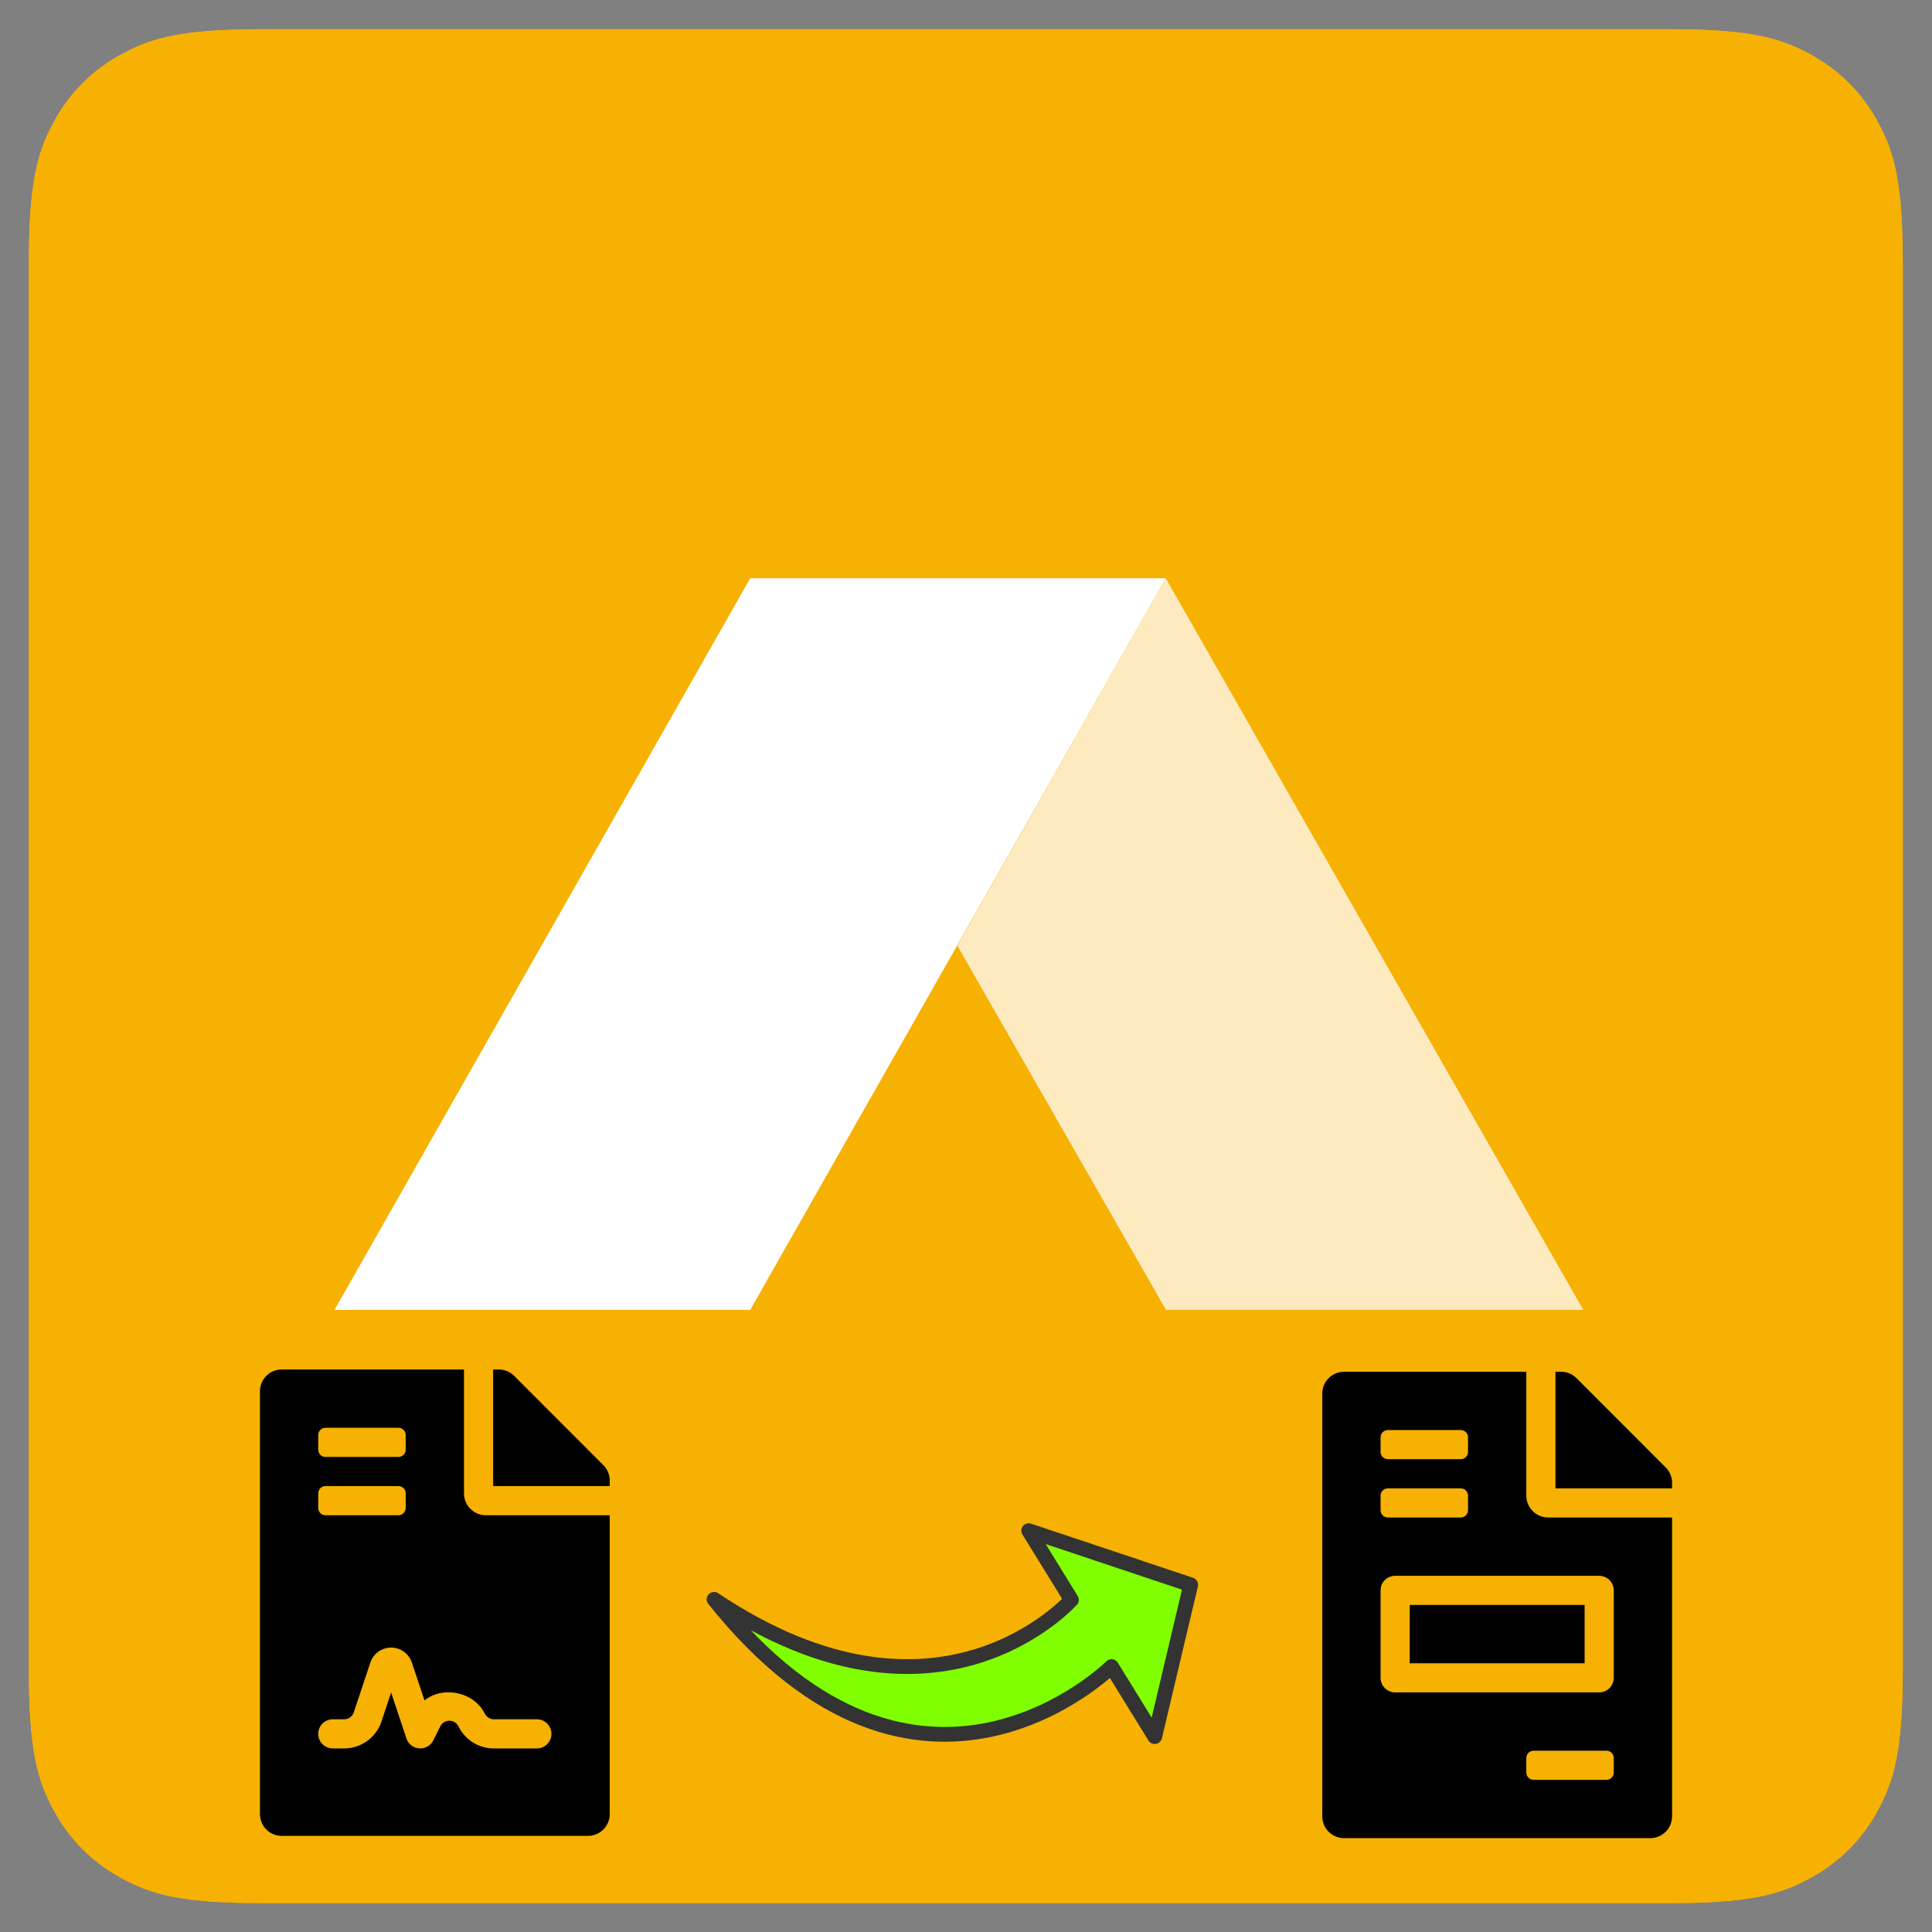 <?xml version="1.0" encoding="UTF-8" standalone="no"?>
<svg
   width="100mm"
   height="100mm"
   viewBox="0 0 283.465 283.465"
   version="1.2"
   id="svg37"
   sodipodi:docname="abraflexi-contract-invoices.svg"
   inkscape:version="1.2.2 (b0a8486541, 2022-12-01)"
   xmlns:inkscape="http://www.inkscape.org/namespaces/inkscape"
   xmlns:sodipodi="http://sodipodi.sourceforge.net/DTD/sodipodi-0.dtd"
   xmlns="http://www.w3.org/2000/svg"
   xmlns:svg="http://www.w3.org/2000/svg"
   xmlns:rdf="http://www.w3.org/1999/02/22-rdf-syntax-ns#"
   xmlns:cc="http://creativecommons.org/ns#"
   xmlns:dc="http://purl.org/dc/elements/1.1/">
  <rect x="0" y="0" width="283.465" height="283.465" fill="#808080" stroke="none"/>
  <defs
     id="defs41">
    <filter
       y="-0.25"
       height="1.5"
       inkscape:menu-tooltip="Darkens the edge with an inner blur and adds a flexible glow"
       inkscape:menu="Shadows and Glows"
       inkscape:label="Dark and Glow"
       style="color-interpolation-filters:sRGB;"
       id="filter989">
      <feGaussianBlur
         stdDeviation="5"
         result="result6"
         id="feGaussianBlur979" />
      <feComposite
         result="result8"
         in="SourceGraphic"
         operator="atop"
         in2="result6"
         id="feComposite981" />
      <feComposite
         result="result9"
         operator="over"
         in2="SourceAlpha"
         in="result8"
         id="feComposite983" />
      <feColorMatrix
         values="1 0 0 0 0 0 1 0 0 0 0 0 1 0 0 0 0 0 1 0 "
         result="result10"
         id="feColorMatrix985" />
      <feBlend
         in="result10"
         mode="normal"
         in2="result6"
         id="feBlend987" />
    </filter>
    <filter
       inkscape:label="Growing Cells"
       inkscape:menu="Overlays"
       inkscape:menu-tooltip="Random rounded living cells like fill"
       style="color-interpolation-filters:sRGB;"
       id="filter2149">
      <feTurbulence
         type="fractalNoise"
         baseFrequency="0.1"
         numOctaves="3"
         result="result7"
         id="feTurbulence2131" />
      <feColorMatrix
         values="0"
         result="result8"
         type="saturate"
         id="feColorMatrix2133" />
      <feColorMatrix
         values="1 0 0 0 0 0 1 0 0 0 0 0 1 0 0 0 0 0 20 -12 "
         result="result6"
         type="matrix"
         id="feColorMatrix2135" />
      <feGaussianBlur
         stdDeviation="2"
         result="result5"
         in="result6"
         id="feGaussianBlur2137" />
      <feColorMatrix
         in="result5"
         values="1 0 0 0 0 0 1 0 0 0 0 0 1 0 0 0 0 0 10 -0.1 "
         result="result0"
         type="matrix"
         id="feColorMatrix2139" />
      <feComposite
         k1="0.8"
         k2="1"
         in2="SourceGraphic"
         operator="arithmetic"
         result="result3"
         in="result0"
         id="feComposite2141"
         k3="0"
         k4="0" />
      <feComposite
         operator="atop"
         in2="result8"
         id="feComposite2143" />
      <feBlend
         mode="normal"
         in2="SourceGraphic"
         result="result9"
         id="feBlend2145" />
      <feComposite
         in="result9"
         in2="SourceGraphic"
         operator="atop"
         result="result2"
         id="feComposite2147" />
    </filter>
    <clipPath
       clipPathUnits="userSpaceOnUse"
       id="clipPath210">
      <path
         d="M 64.097,512 H 447.903 c 22.288,0 30.37,-2.321 38.518,-6.678 8.148,-4.358 14.543,-10.752 18.901,-18.901 C 509.679,478.273 512,470.191 512,447.903 V 64.097 C 512,41.809 509.679,33.727 505.322,25.579 500.964,17.431 494.569,11.036 486.421,6.678 478.273,2.321 470.191,0 447.903,0 H 64.097 C 41.809,0 33.727,2.321 25.579,6.678 17.431,11.036 11.036,17.431 6.678,25.579 2.321,33.727 0,41.809 0,64.097 V 447.903 c 0,22.288 2.321,30.37 6.678,38.518 4.358,8.148 10.752,14.543 18.901,18.901 8.148,4.358 16.23,6.678 38.518,6.678 z"
         clip-rule="evenodd"
         id="path208" />
    </clipPath>
    <clipPath
       clipPathUnits="userSpaceOnUse"
       id="clipPath216">
      <path
         d="M 0,0 H 512 V 512 H 0 Z"
         id="path214" />
    </clipPath>
    <clipPath
       clipPathUnits="userSpaceOnUse"
       id="clipPath226">
      <path
         d="M 310.621,362 424.709,162.094 H 310.696 l -57.009,99.499 z"
         clip-rule="evenodd"
         id="path224" />
    </clipPath>
    <clipPath
       clipPathUnits="userSpaceOnUse"
       id="clipPath232">
      <path
         d="M 0,0 H 512 V 512 H 0 Z"
         id="path230" />
    </clipPath>
    <clipPath
       clipPathUnits="userSpaceOnUse"
       id="clipPath242">
      <path
         d="M 197.101,362 83.515,162.094 H 197.101 L 310.621,362 Z"
         clip-rule="evenodd"
         id="path240" />
    </clipPath>
    <clipPath
       clipPathUnits="userSpaceOnUse"
       id="clipPath248">
      <path
         d="M 0,0 H 512 V 512 H 0 Z"
         id="path246" />
    </clipPath>
    <clipPath
       clipPathUnits="userSpaceOnUse"
       id="clipPath440">
      <path
         d="M 64.097,512 H 447.903 c 22.288,0 30.37,-2.321 38.518,-6.678 8.148,-4.358 14.543,-10.752 18.901,-18.901 C 509.679,478.273 512,470.191 512,447.903 V 64.097 C 512,41.809 509.679,33.727 505.322,25.579 500.964,17.431 494.569,11.036 486.421,6.678 478.273,2.321 470.191,0 447.903,0 H 64.097 C 41.809,0 33.727,2.321 25.579,6.678 17.431,11.036 11.036,17.431 6.678,25.579 2.321,33.727 0,41.809 0,64.097 V 447.903 c 0,22.288 2.321,30.37 6.678,38.518 4.358,8.148 10.752,14.543 18.901,18.901 8.148,4.358 16.23,6.678 38.518,6.678 z"
         clip-rule="evenodd"
         id="path438" />
    </clipPath>
    <clipPath
       clipPathUnits="userSpaceOnUse"
       id="clipPath444">
      <path
         d="M 0,0 H 512 V 512 H 0 Z"
         id="path442" />
    </clipPath>
    <clipPath
       clipPathUnits="userSpaceOnUse"
       id="clipPath448">
      <path
         d="M 310.621,362 424.709,162.094 H 310.696 l -57.009,99.499 z"
         clip-rule="evenodd"
         id="path446" />
    </clipPath>
    <clipPath
       clipPathUnits="userSpaceOnUse"
       id="clipPath452">
      <path
         d="M 0,0 H 512 V 512 H 0 Z"
         id="path450" />
    </clipPath>
    <clipPath
       clipPathUnits="userSpaceOnUse"
       id="clipPath456">
      <path
         d="M 197.101,362 83.515,162.094 H 197.101 L 310.621,362 Z"
         clip-rule="evenodd"
         id="path454" />
    </clipPath>
    <clipPath
       clipPathUnits="userSpaceOnUse"
       id="clipPath460">
      <path
         d="M 0,0 H 512 V 512 H 0 Z"
         id="path458" />
    </clipPath>
  </defs>
  <sodipodi:namedview
     pagecolor="#ffffff"
     bordercolor="#666666"
     borderopacity="1"
     objecttolerance="10"
     gridtolerance="10"
     guidetolerance="10"
     inkscape:pageopacity="0"
     inkscape:pageshadow="2"
     inkscape:window-width="1920"
     inkscape:window-height="1120"
     id="namedview39"
     showgrid="false"
     inkscape:zoom="2"
     inkscape:cx="240"
     inkscape:cy="171.25"
     inkscape:window-x="0"
     inkscape:window-y="0"
     inkscape:window-maximized="1"
     inkscape:current-layer="svg37"
     units="mm"
     width="100mm"
     showguides="true"
     inkscape:guide-bbox="true"
     inkscape:showpageshadow="2"
     inkscape:pagecheckerboard="0"
     inkscape:deskcolor="#d1d1d1"
     inkscape:document-units="mm">
    <sodipodi:guide
       position="359.25,13.465"
       orientation="0,1"
       id="guide2107"
       inkscape:locked="false" />
  </sodipodi:namedview>
  <g
     id="g418"
     transform="matrix(0.537,0,0,-0.537,4.232,279.232)">
    <g
       id="g340" />
    <g
       id="g348">
      <g
         id="g346"
         clip-path="url(#clipPath210)">
        <g
           id="g344"
           clip-path="url(#clipPath216)">
          <path
             d="M -1,513 H 513 V -1 H -1 Z"
             style="fill:#f6b102;fill-opacity:1;fill-rule:nonzero;stroke:none"
             id="path342" />
        </g>
      </g>
    </g>
    <g
       id="g356">
      <g
         id="g354"
         clip-path="url(#clipPath226)">
        <g
           id="g352"
           clip-path="url(#clipPath232)">
          <path
             d="M 252.688,363 H 425.709 V 161.094 H 252.688 Z"
             style="fill:#fdebbf;fill-opacity:1;fill-rule:nonzero;stroke:none"
             id="path350" />
        </g>
      </g>
    </g>
    <g
       id="g364">
      <g
         id="g362"
         clip-path="url(#clipPath242)">
        <g
           id="g360"
           clip-path="url(#clipPath248)">
          <path
             d="M 82.515,363 H 311.621 V 161.094 H 82.515 Z"
             style="fill:#ffffff;fill-opacity:1;fill-rule:nonzero;stroke:none"
             id="path358" />
        </g>
      </g>
    </g>
    <g
       id="g366" />
    <g
       id="g374">
      <g
         id="g372"
         clip-path="url(#clipPath210)">
        <g
           id="g370"
           clip-path="url(#clipPath216)">
          <path
             d="M -1,513 H 513 V -1 H -1 Z"
             style="fill:#f6b102;fill-opacity:1;fill-rule:nonzero;stroke:none"
             id="path368" />
        </g>
      </g>
    </g>
    <g
       id="g382">
      <g
         id="g380"
         clip-path="url(#clipPath226)">
        <g
           id="g378"
           clip-path="url(#clipPath232)">
          <path
             d="M 252.688,363 H 425.709 V 161.094 H 252.688 Z"
             style="fill:#fdebbf;fill-opacity:1;fill-rule:nonzero;stroke:none"
             id="path376" />
        </g>
      </g>
    </g>
    <g
       id="g390">
      <g
         id="g388"
         clip-path="url(#clipPath242)">
        <g
           id="g386"
           clip-path="url(#clipPath248)">
          <path
             d="M 82.515,363 H 311.621 V 161.094 H 82.515 Z"
             style="fill:#ffffff;fill-opacity:1;fill-rule:nonzero;stroke:none"
             id="path384" />
        </g>
      </g>
    </g>
  </g>
  <g
     id="g842"
     transform="translate(15.166)">
    <path
       inkscape:connector-curvature="0"
       d="M 52.91,219.11 V 200.933 H 26.181 c -1.778,0 -3.208,1.43 -3.208,3.208 v 62.013 c 0,1.778 1.43,3.208 3.208,3.208 h 44.906 c 1.778,0 3.208,-1.43 3.208,-3.208 V 222.317 H 56.118 c -1.764,0 -3.208,-1.443 -3.208,-3.208 z m -21.384,-8.553 c 0,-0.591 0.478,-1.069 1.069,-1.069 h 10.692 c 0.591,0 1.069,0.478 1.069,1.069 v 2.138 c 0,0.591 -0.478,1.069 -1.069,1.069 h -10.692 c -0.591,0 -1.069,-0.478 -1.069,-1.069 z m 0,8.553 c 0,-0.591 0.478,-1.069 1.069,-1.069 h 10.692 c 0.591,0 1.069,0.478 1.069,1.069 v 2.138 c 0,0.591 -0.478,1.069 -1.069,1.069 h -10.692 c -0.591,0 -1.069,-0.478 -1.069,-1.069 z m 25.769,33.145 h 6.307 c 1.181,0 2.138,0.957 2.138,2.138 0,1.181 -0.957,2.138 -2.138,2.138 h -6.307 c -2.199,0 -4.179,-1.222 -5.164,-3.189 -0.394,-0.791 -1.081,-0.871 -1.359,-0.871 -0.278,0 -0.965,0.079 -1.339,0.827 l -1.025,2.05 a 2.137,2.137 0 0 1 -1.913,1.181 c -0.051,0 -0.1,-0.003 -0.152,-0.007 -0.862,-0.06 -1.604,-0.635 -1.875,-1.455 l -2.249,-6.744 -1.418,4.261 c -0.787,2.36 -2.991,3.947 -5.48,3.947 h -1.656 c -1.181,0 -2.138,-0.957 -2.138,-2.138 0,-1.181 0.957,-2.138 2.138,-2.138 h 1.656 c 0.646,0 1.218,-0.412 1.422,-1.024 l 2.431,-7.303 c 0.441,-1.311 1.663,-2.193 3.045,-2.193 1.382,0 2.603,0.881 3.043,2.193 l 1.855,5.565 c 2.642,-2.164 7.224,-1.296 8.821,1.892 0.27,0.543 0.797,0.869 1.358,0.869 z m 16.063,-37.288 -13.084,-13.098 c -0.601,-0.601 -1.417,-0.936 -2.272,-0.936 H 57.187 v 17.107 h 17.107 v -0.815 c 0,-0.842 -0.334,-1.657 -0.936,-2.259 z"
       id="path939"
       style="stroke-width:0.134" />
    <path
       inkscape:connector-curvature="0"
       d="m 217.33,235.48 h -25.66 v 8.553 h 25.66 z m 11.895,-20.181 -13.084,-13.098 c -0.601,-0.601 -1.417,-0.936 -2.272,-0.936 h -0.815 v 17.107 h 17.107 v -0.815 c 0,-0.842 -0.334,-1.657 -0.936,-2.259 z m -20.448,4.143 v -18.176 h -26.73 c -1.778,0 -3.208,1.43 -3.208,3.208 v 62.013 c 0,1.778 1.43,3.208 3.208,3.208 h 44.906 c 1.778,0 3.208,-1.43 3.208,-3.208 v -43.837 h -18.176 c -1.764,0 -3.208,-1.443 -3.208,-3.208 z m -21.384,-8.553 c 0,-0.591 0.478,-1.069 1.069,-1.069 h 10.692 c 0.591,0 1.069,0.478 1.069,1.069 v 2.138 c 0,0.591 -0.478,1.069 -1.069,1.069 h -10.692 c -0.591,0 -1.069,-0.478 -1.069,-1.069 z m 0,8.553 c 0,-0.591 0.478,-1.069 1.069,-1.069 h 10.692 c 0.591,0 1.069,0.478 1.069,1.069 v 2.138 c 0,0.591 -0.478,1.069 -1.069,1.069 h -10.692 c -0.591,0 -1.069,-0.478 -1.069,-1.069 z m 34.214,40.629 c 0,0.591 -0.478,1.069 -1.069,1.069 h -10.692 c -0.591,0 -1.069,-0.478 -1.069,-1.069 v -2.138 c 0,-0.591 0.478,-1.069 1.069,-1.069 h 10.692 c 0.591,0 1.069,0.478 1.069,1.069 z m 0,-26.73 v 12.83 c 0,1.181 -0.957,2.138 -2.138,2.138 H 189.531 c -1.181,0 -2.138,-0.957 -2.138,-2.138 v -12.83 c 0,-1.181 0.957,-2.138 2.138,-2.138 h 29.937 c 1.181,0 2.138,0.957 2.138,2.138 z"
       id="path929"
       style="stroke-width:0.134" />
    <g
       transform="matrix(-1.023,0.631,-0.631,-1.023,178.174,253.107)"
       id="g2236">
      <title
         id="title2233">Layer 1</title>
      <path
         style="fill:#7fff00;fill-rule:evenodd;stroke:#333333;stroke-width:1.801;stroke-linecap:round;stroke-linejoin:round"
         inkscape:connector-curvature="0"
         d="M 54.659,51.751 C 40.97,21.723 17.787,28.788 17.566,28.788 v 9.936 L 4.208,22.717 17.676,9.248 v 10.046 c 0,0 32.125,-7.507 36.983,32.457 z"
         id="path968" />
    </g>
  </g>
</svg>
